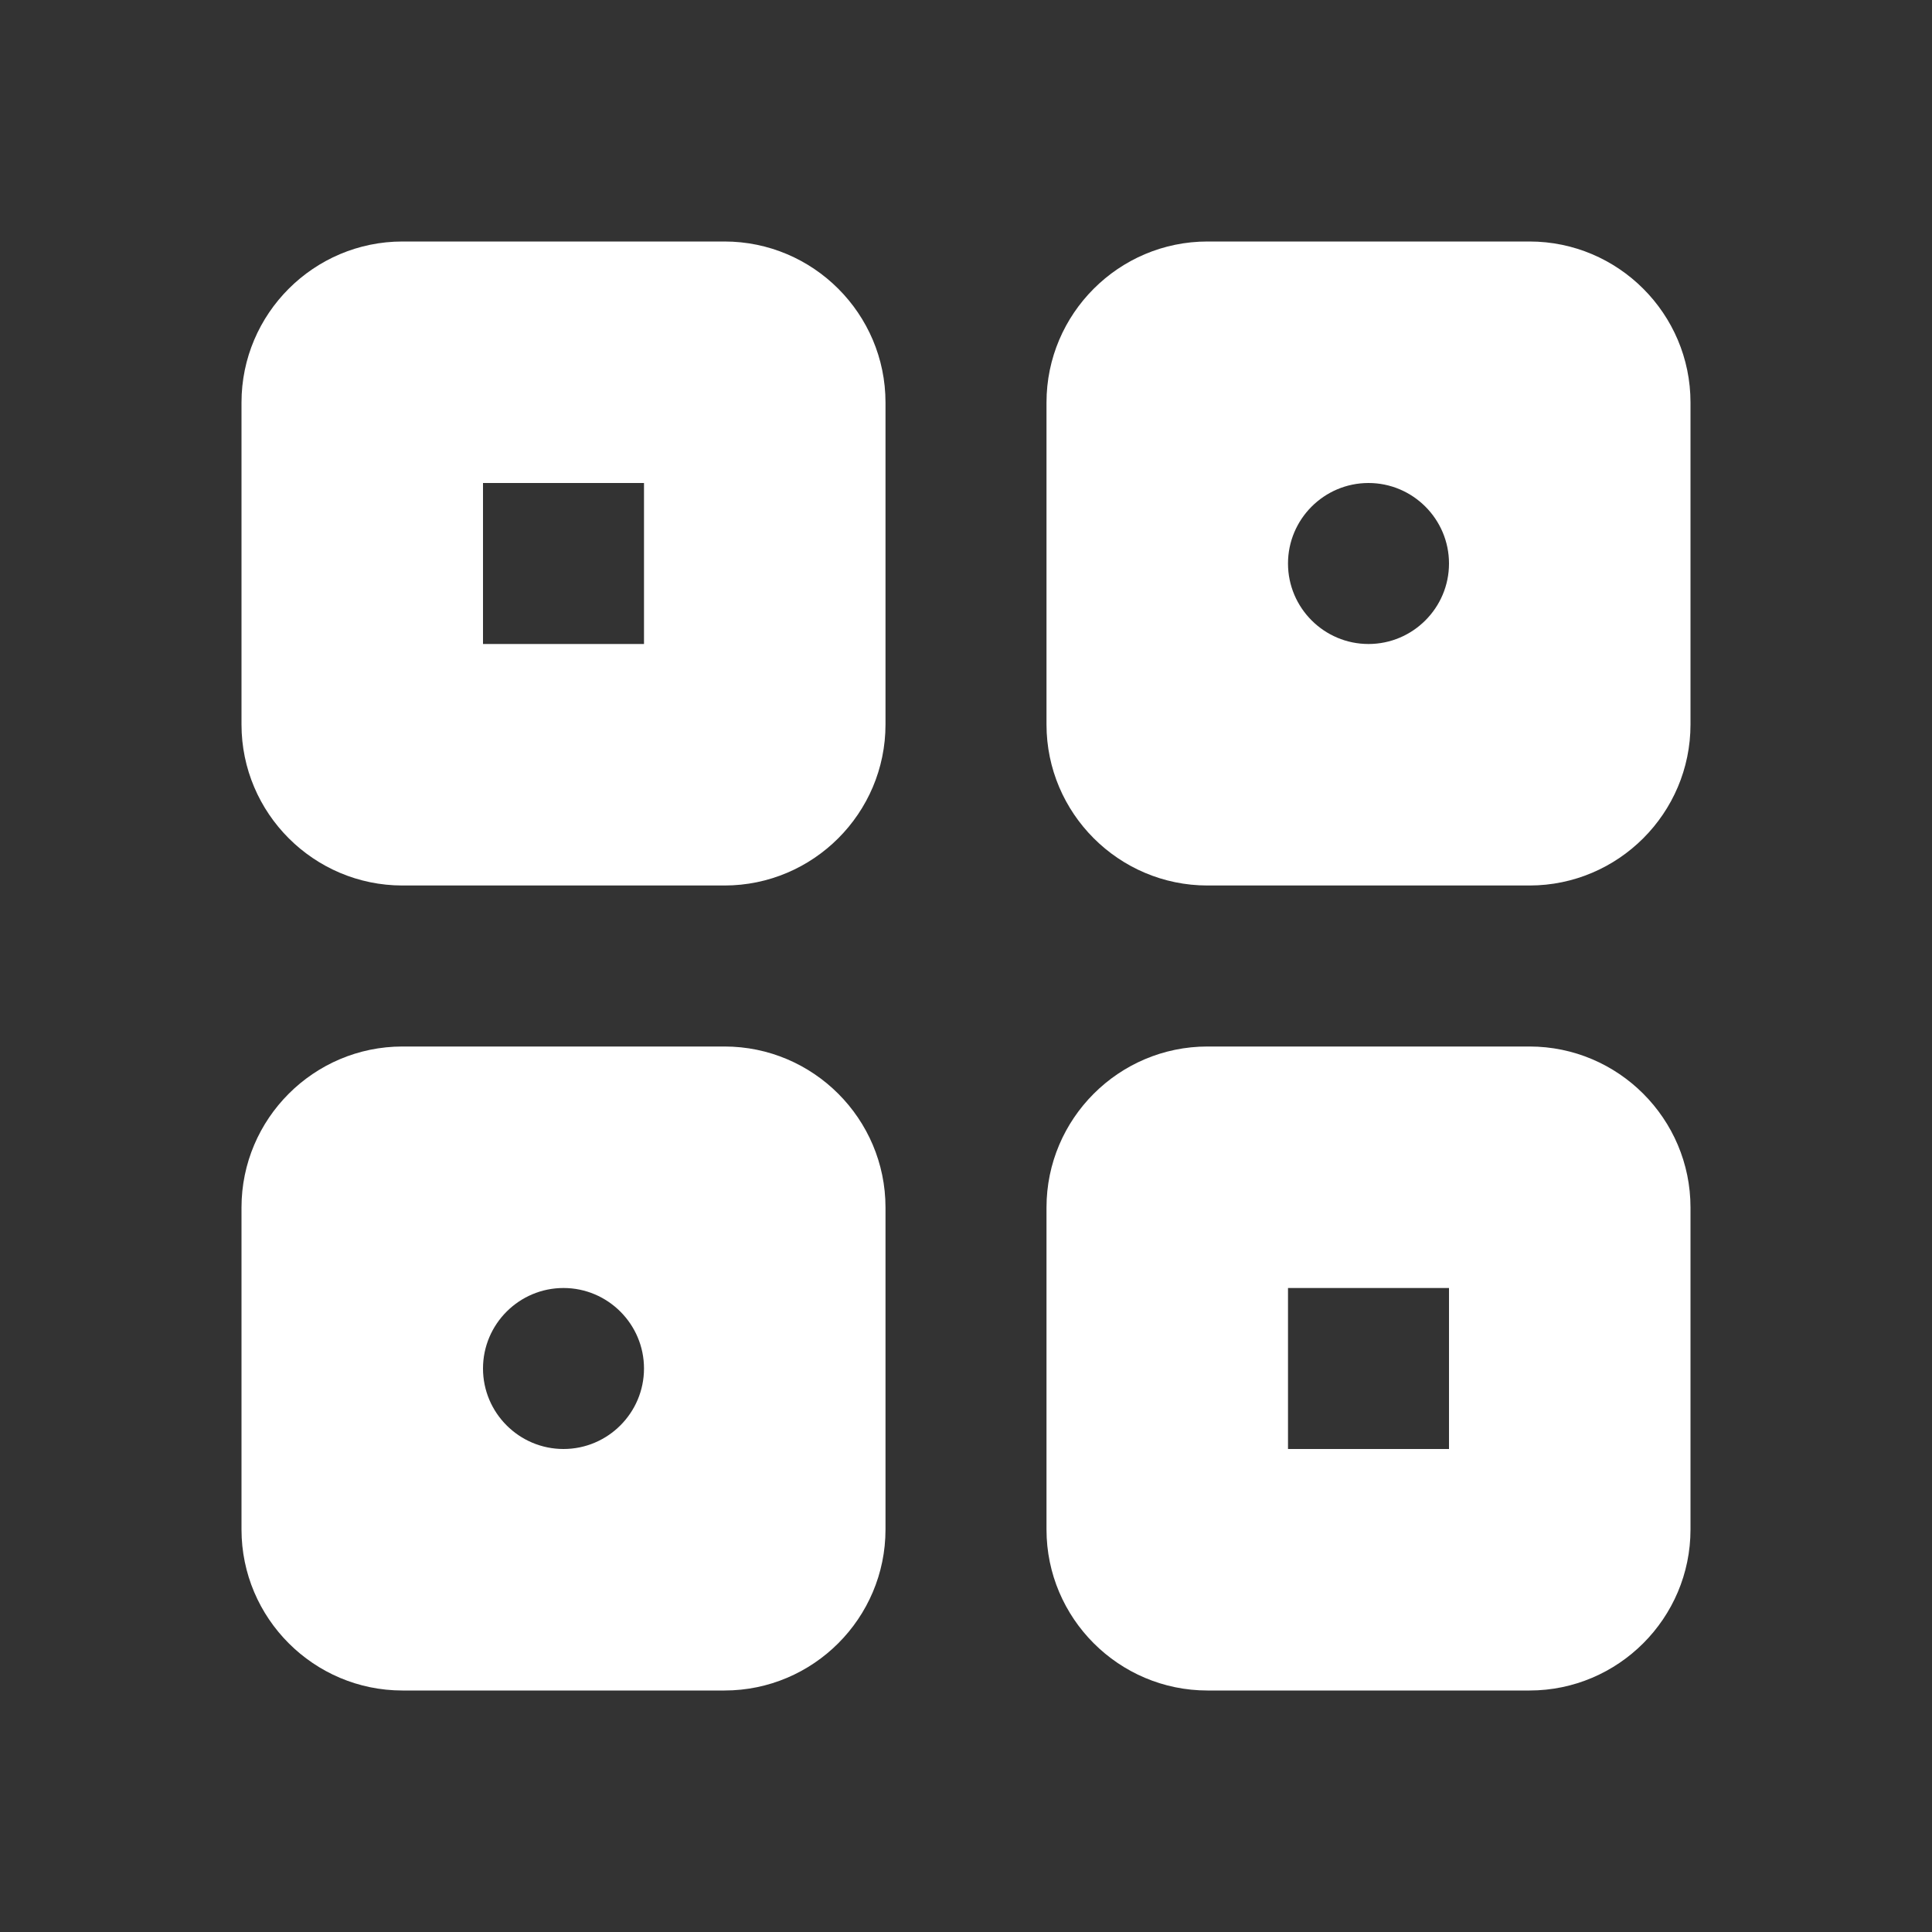 <?xml version="1.0" encoding="UTF-8"?>
<svg xmlns="http://www.w3.org/2000/svg" xmlns:xlink="http://www.w3.org/1999/xlink" width="24pt" height="24pt" viewBox="0 0 24 24" version="1.1">
<rect x="0" y="0" width="24" height="24" fill="#333333" stroke="none"/>
<g id="surface50850">
<path style=" stroke:none;fill-rule:nonzero;fill:rgb(100%,100%,100%);fill-opacity:1;" d="M 9 3 L 5 3 C 3.898 3 3 3.898 3 5 L 3 9 C 3 10.102 3.898 11 5 11 L 9 11 C 10.102 11 11 10.102 11 9 L 11 5 C 11 3.898 10.102 3 9 3 Z M 8 8 L 6 8 L 6 6 L 8 6 Z M 9 13 L 5 13 C 3.898 13 3 13.898 3 15 L 3 19 C 3 20.102 3.898 21 5 21 L 9 21 C 10.102 21 11 20.102 11 19 L 11 15 C 11 13.898 10.102 13 9 13 Z M 7 18 C 6.449 18 6 17.551 6 17 C 6 16.449 6.449 16 7 16 C 7.551 16 8 16.449 8 17 C 8 17.551 7.551 18 7 18 Z M 15 21 L 19 21 C 20.102 21 21 20.102 21 19 L 21 15 C 21 13.898 20.102 13 19 13 L 15 13 C 13.898 13 13 13.898 13 15 L 13 19 C 13 20.102 13.898 21 15 21 Z M 16 16 L 18 16 L 18 18 L 16 18 Z M 15 11 L 19 11 C 20.102 11 21 10.102 21 9 L 21 5 C 21 3.898 20.102 3 19 3 L 15 3 C 13.898 3 13 3.898 13 5 L 13 9 C 13 10.102 13.898 11 15 11 Z M 17 6 C 17.551 6 18 6.449 18 7 C 18 7.551 17.551 8 17 8 C 16.449 8 16 7.551 16 7 C 16 6.449 16.449 6 17 6 Z M 17 6 "/>
</g>
</svg>
